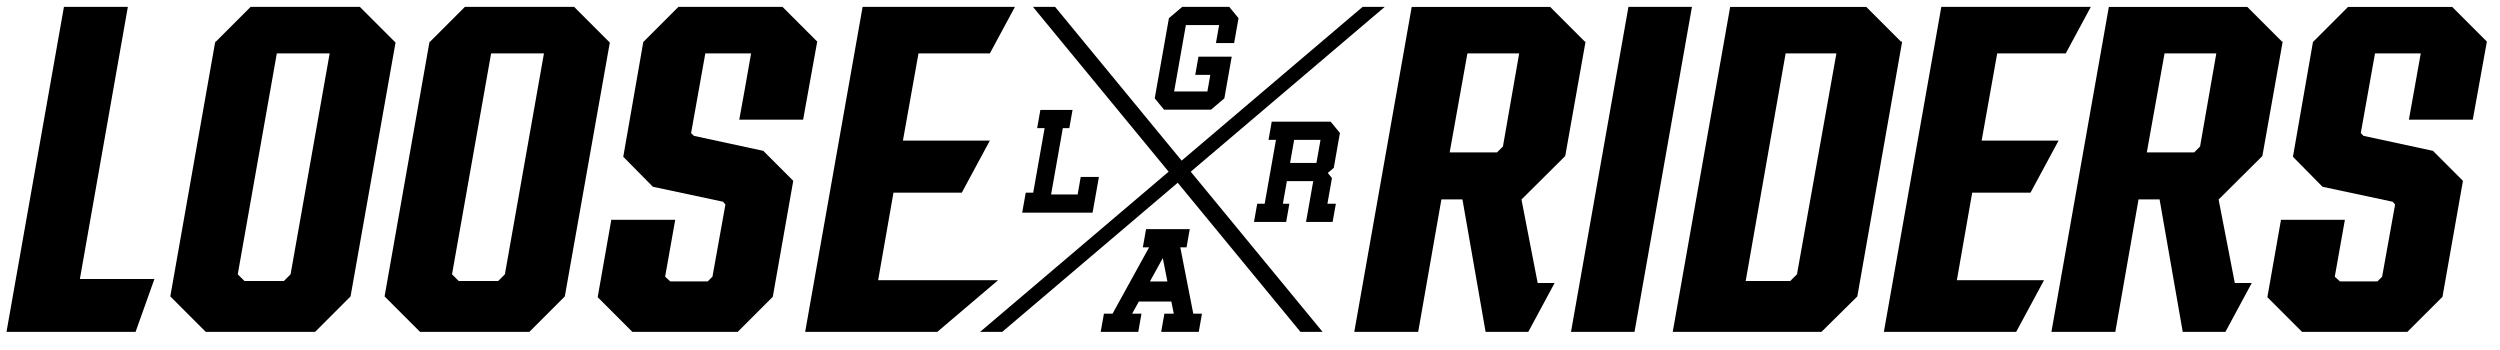 <?xml version="1.0" encoding="utf-8"?>
<!-- Generator: Adobe Illustrator 24.3.0, SVG Export Plug-In . SVG Version: 6.00 Build 0)  -->
<svg version="1.1" id="Layer_1" xmlns="http://www.w3.org/2000/svg" xmlns:xlink="http://www.w3.org/1999/xlink" x="0px" y="0px"
	 viewBox="0 0 200 28" style="enable-background:new 0 0 200 28;" xml:space="preserve">
<style type="text/css">
	.st0{fill:none;}
</style>
<g>
	<g>
		<path d="M197.822,9.575l1.128-6.247l-2.776-2.776h-8.33l-2.776,2.776h-0.005l-0.001,0.006l-0.026,0.026
			l-1.601,9.182l2.365,2.399l5.617,1.199l0.191,0.221l-1.038,5.774l-0.378,0.378h-2.999l-0.41-0.378l0.808-4.552
			h-5.112l-1.09,6.193l2.776,2.775h8.424l2.809-2.807l1.638-9.278l-2.399-2.398l-5.554-1.199l-0.221-0.221
			l1.138-6.375h3.66l-0.948,5.302H197.822z"/>
		<path d="M152.076,3.328l-2.777-2.776h-10.886l-4.594,25.999h11.895l2.872-2.839l3.586-20.383H152.076z M143.758,21.944
			l-0.537,0.535h-3.566l3.195-18.206h4.062L143.758,21.944z"/>
		<polygon points="157.776,15.413 162.44,15.413 164.686,11.248 158.532,11.248 159.776,4.274 165.258,4.274 
			167.265,0.552 155.305,0.552 150.71,26.55 161.294,26.55 163.522,22.417 156.548,22.417 		"/>
		<polygon points="130.275,0.551 125.68,26.551 130.761,26.551 135.356,0.551 		"/>
		<path d="M126.844,3.328h-0.055l-2.777-2.776h-11.075l-4.595,25.999h5.112l1.858-10.601h1.683l1.853,10.601h3.413
			l2.108-3.912h-1.356l-1.296-6.678l3.501-3.481L126.844,3.328z M117.393,4.274h4.141l-1.3,7.446l-0.474,0.474h-3.787
			L117.393,4.274z"/>
		<path d="M182.615,3.328H182.56l-2.777-2.776h-11.075l-4.595,25.999h5.112l1.858-10.601h1.683l1.853,10.601h3.413
			l2.108-3.912h-1.356l-1.296-6.678l3.501-3.481L182.615,3.328z M173.164,4.274h4.141l-1.3,7.446l-0.474,0.474h-3.787
			L173.164,4.274z"/>
	</g>
	<g>
		<path d="M62.601,0.551h-8.33l-2.775,2.776h-0.005l-0.001,0.006l-0.027,0.027l-1.602,9.182l2.368,2.398l5.615,1.199
			l0.189,0.222l-1.037,5.773l-0.379,0.379h-2.997l-0.41-0.379l0.807-4.551h-5.103v-0.056l-1.1,6.248l2.776,2.776
			h8.424l2.809-2.808l1.637-9.277l-2.398-2.399l-5.554-1.199l-0.221-0.221l1.138-6.374h3.662l-0.499,2.839
			l-0.447,2.462h5.104l0.004-0.001l1.128-6.247L62.601,0.551z"/>
		<polygon points="10.228,0.551 5.115,0.551 0.52,26.551 10.845,26.551 12.353,22.322 6.39,22.322 		"/>
		<path d="M28.789,0.551h-8.74l-2.776,2.776h-0.036l-0.008,0.044l-0.02,0.02l-3.585,20.321l2.839,2.839h8.742
			l2.839-2.839l3.599-20.308L28.789,0.551z M23.247,21.944l-0.535,0.537h-3.156l-0.536-0.537L22.145,4.274h4.228
			L23.247,21.944z"/>
		<path d="M45.931,0.551h-8.74l-2.775,2.776h-0.037l-0.008,0.045L34.352,3.391l-3.586,20.321l2.84,2.839h8.74
			l2.839-2.839l3.6-20.307L45.931,0.551z M40.391,21.944l-0.537,0.537h-3.156l-0.536-0.537L39.289,4.274h4.227
			L40.391,21.944z"/>
		<polygon points="71.478,15.413 76.944,15.413 79.188,11.247 72.234,11.247 73.479,4.274 79.188,4.274 81.194,0.551 
			69.008,0.551 64.413,26.55 74.982,26.55 75.007,26.529 79.846,22.417 70.25,22.417 		"/>
	</g>
	<path d="M87.913,14.155h-1.455l-0.247,1.404h-2.124l0.939-5.31h0.52l0.257-1.455h-2.573l-0.257,1.455h0.597
		l-0.913,5.162h-0.597l-0.285,1.603h5.631L87.913,14.155z M96.885,8.771l1.063-0.903l0.589-3.333h-2.661L95.62,5.989
		h1.205L96.591,7.317h-2.66l0.939-5.31h2.659l-0.253,1.436h1.455l0.352-1.989l-0.743-0.903h-3.765l-1.062,0.904
		l-1.135,6.413l0.743,0.903H96.885z M94.423,19.785h0.501l0.257-1.455h-3.496l-0.257,1.455h0.501l-2.925,5.31
		h-0.69l-0.259,1.455h3.007l0.257-1.455h-0.748l0.538-0.975h2.599l0.195,0.975h-0.752l-0.257,1.455h3.007
		l0.257-1.455h-0.695L94.423,19.785z M91.993,22.517l1.029-1.867l0.37,1.867H91.993z M107.194,10.637l-0.741-0.904
		h-4.714l-0.257,1.455h0.596l-0.904,5.112h-0.597l-0.257,1.455h2.573l0.257-1.455h-0.52l0.32-1.811h2.109
		l-0.577,3.267h2.127l0.259-1.455h-0.675l0.363-2.057l-0.335-0.407l0.48-0.407L107.194,10.637z M105.315,13.034
		h-2.109l0.327-1.846h2.109L105.315,13.034z M110.777,0.552h-1.772L94.532,12.85L84.409,0.552h-1.771
		l10.852,13.184L78.407,26.55h1.77l0.025-0.021l14.016-11.909l9.819,11.93h1.771L95.26,13.735L110.777,0.552z"/>
</g>
<rect x="0" class="st0" width="200" height="28"/>
</svg>

